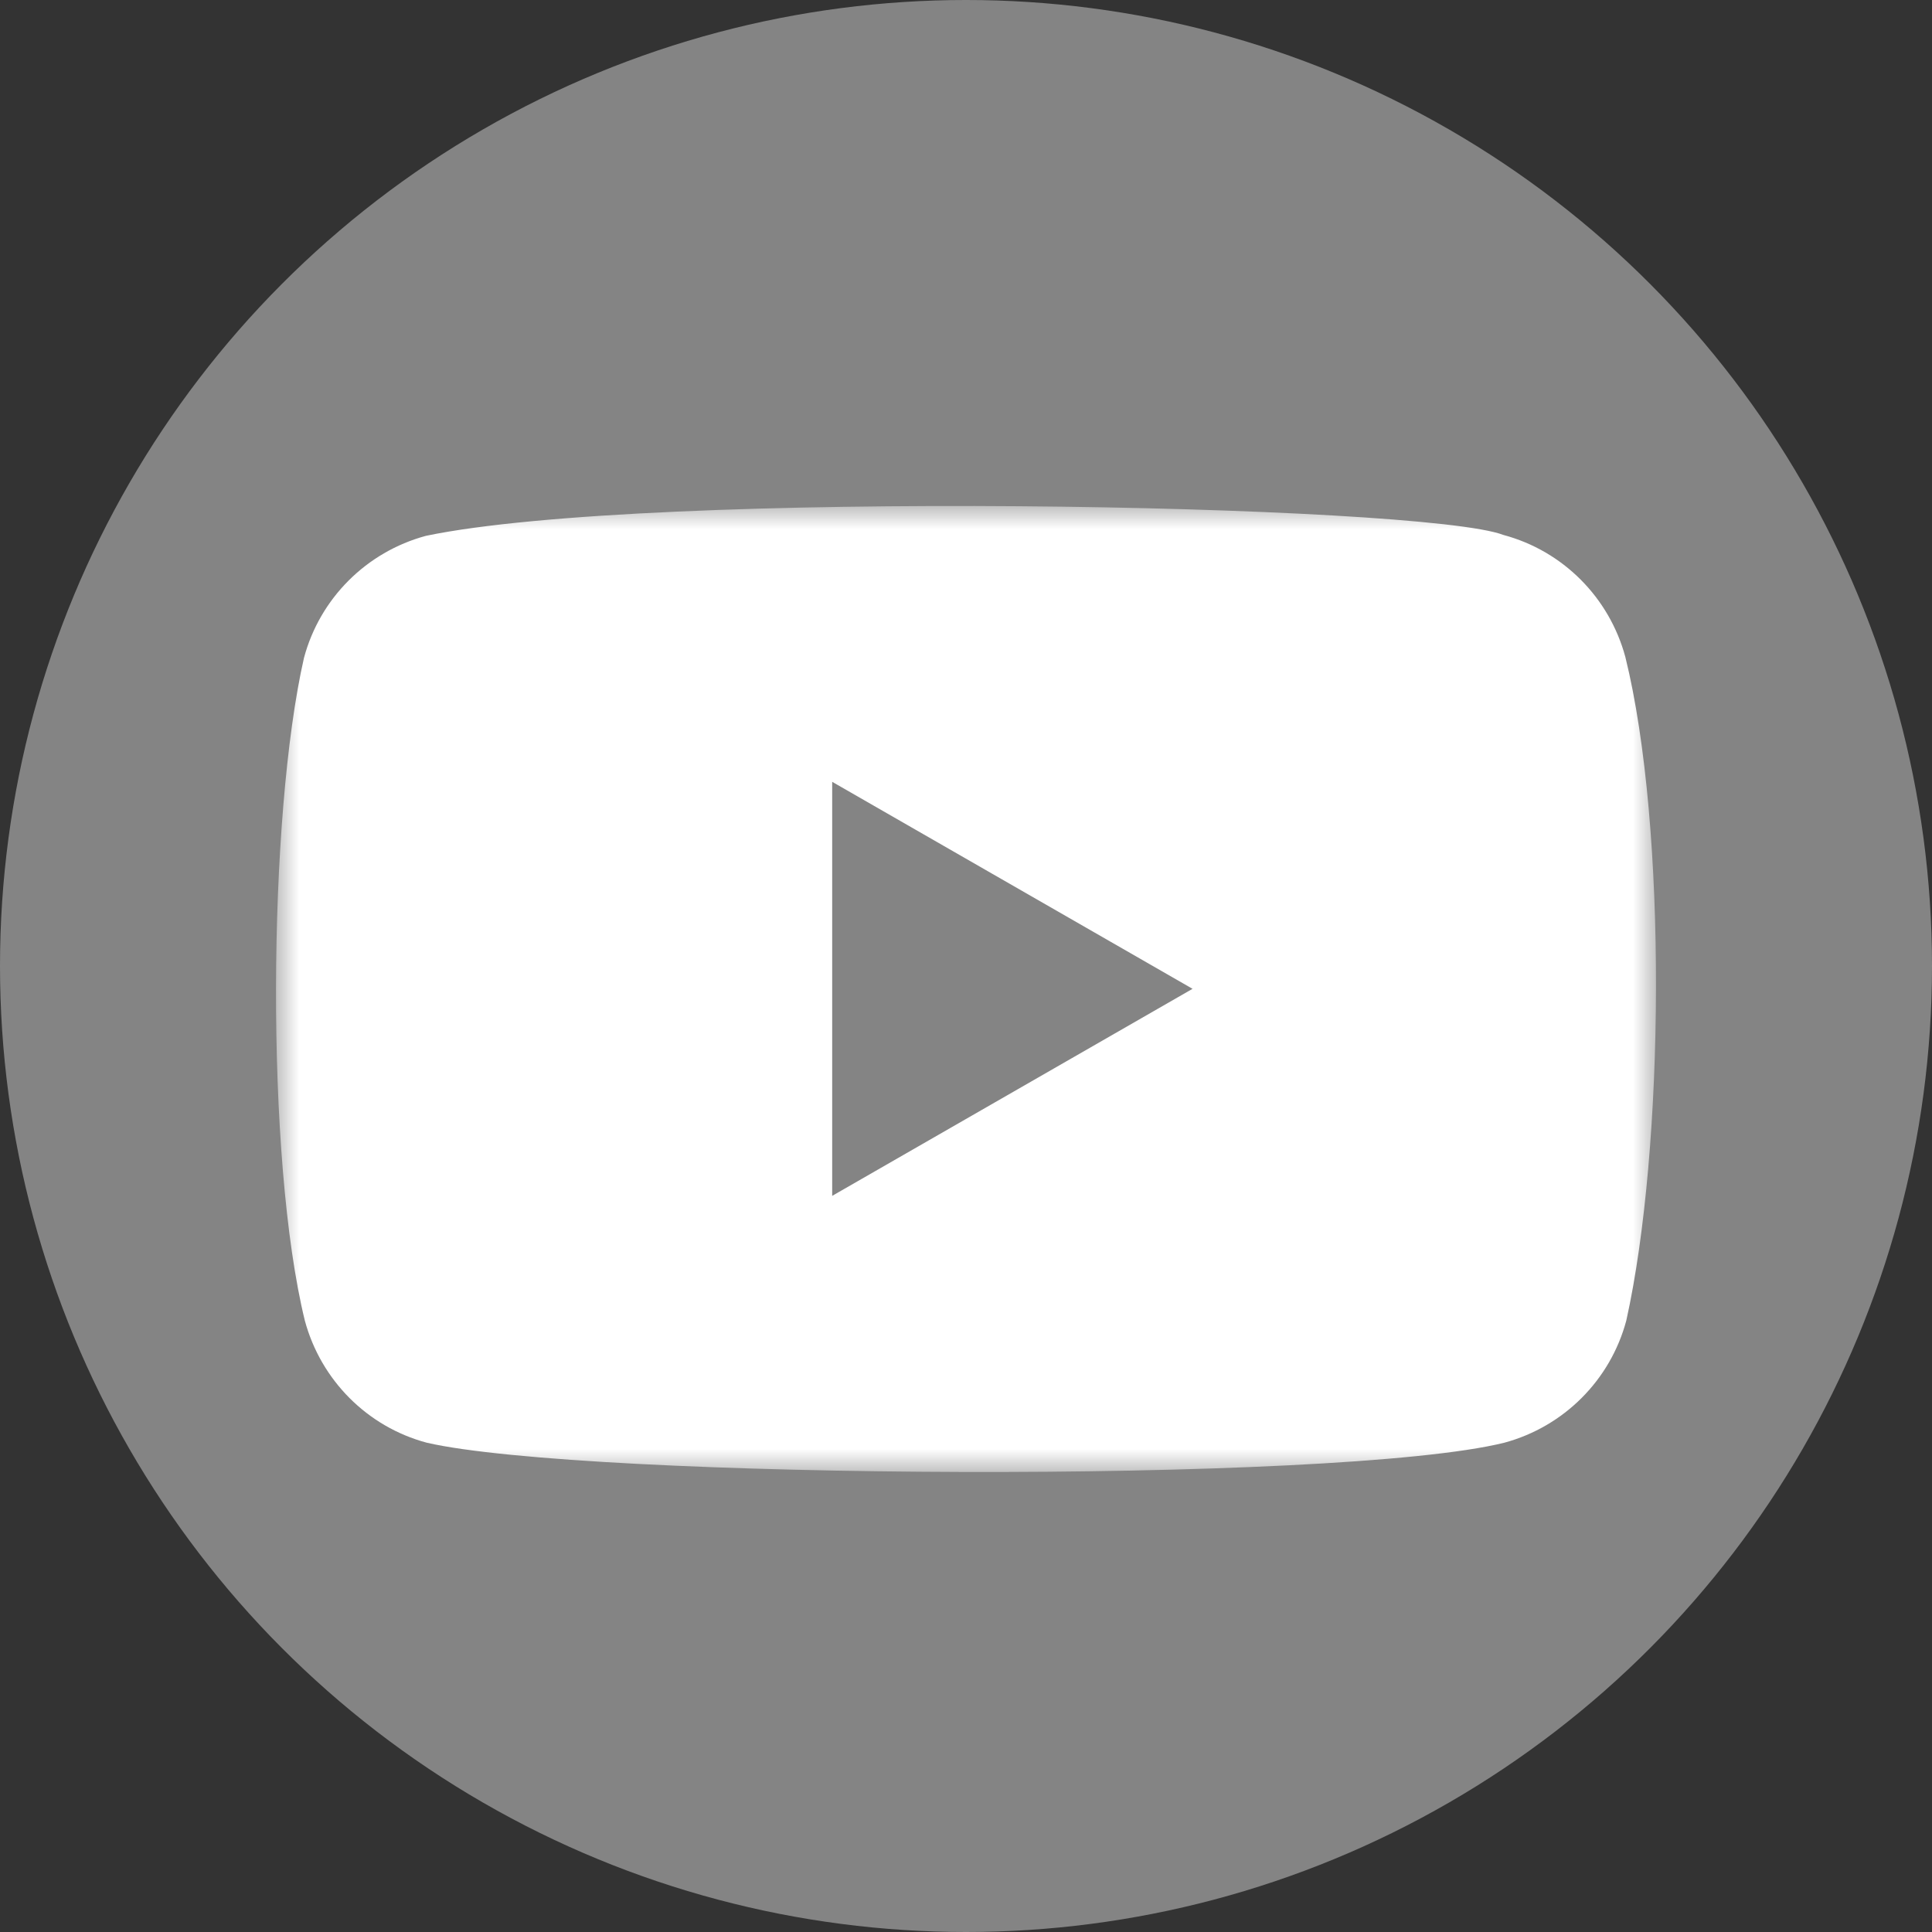 <?xml version="1.0" encoding="UTF-8"?>
<svg width="42px" height="42px" viewBox="0 0 42 42" version="1.1" xmlns="http://www.w3.org/2000/svg" xmlns:xlink="http://www.w3.org/1999/xlink">
    <rect x="0" y="0" width="42" height="42" fill="#333333" stroke="none"/>
    <title>Group 14 Copy 3</title>
    <defs>
        <polygon id="path-1" points="0 0 30 0 30 21 0 21"></polygon>
    </defs>
    <g id="Web" stroke="none" stroke-width="1" fill="none" fill-rule="evenodd">
        <g id="DT_EuroRust-'23_vs.2d" transform="translate(-1160, -5348)">
            <g id="Group-32" transform="translate(165, 5283)">
                <g id="Group-14-Copy-3" transform="translate(995, 65)">
                    <circle id="Oval" fill="#FFFFFF" opacity="0.398" cx="21" cy="21" r="21"></circle>
                    <g id="Group-3" transform="translate(6, 11)">
                        <mask id="mask-2" fill="white">
                            <use xlink:href="#path-1"></use>
                        </mask>
                        <g id="Clip-2"></g>
                        <path d="M12.091,14.997 L12.091,5.996 L19.925,10.496 L12.091,14.997 Z M29.334,3.284 C28.985,1.989 27.977,0.976 26.684,0.63 C24.948,-0.042 8.135,-0.371 3.258,0.649 C1.965,0.999 0.953,2.009 0.608,3.303 C-0.176,6.746 -0.235,14.189 0.627,17.709 C0.976,19.003 1.984,20.017 3.277,20.363 C6.714,21.156 23.055,21.267 26.704,20.363 C27.996,20.013 29.008,19.003 29.354,17.709 C30.189,13.958 30.248,6.977 29.334,3.284 L29.334,3.284 Z" id="Fill-1" fill="#FFFFFF" mask="url(#mask-2)"></path>
                    </g>
                </g>
            </g>
        </g>
    </g>
</svg>